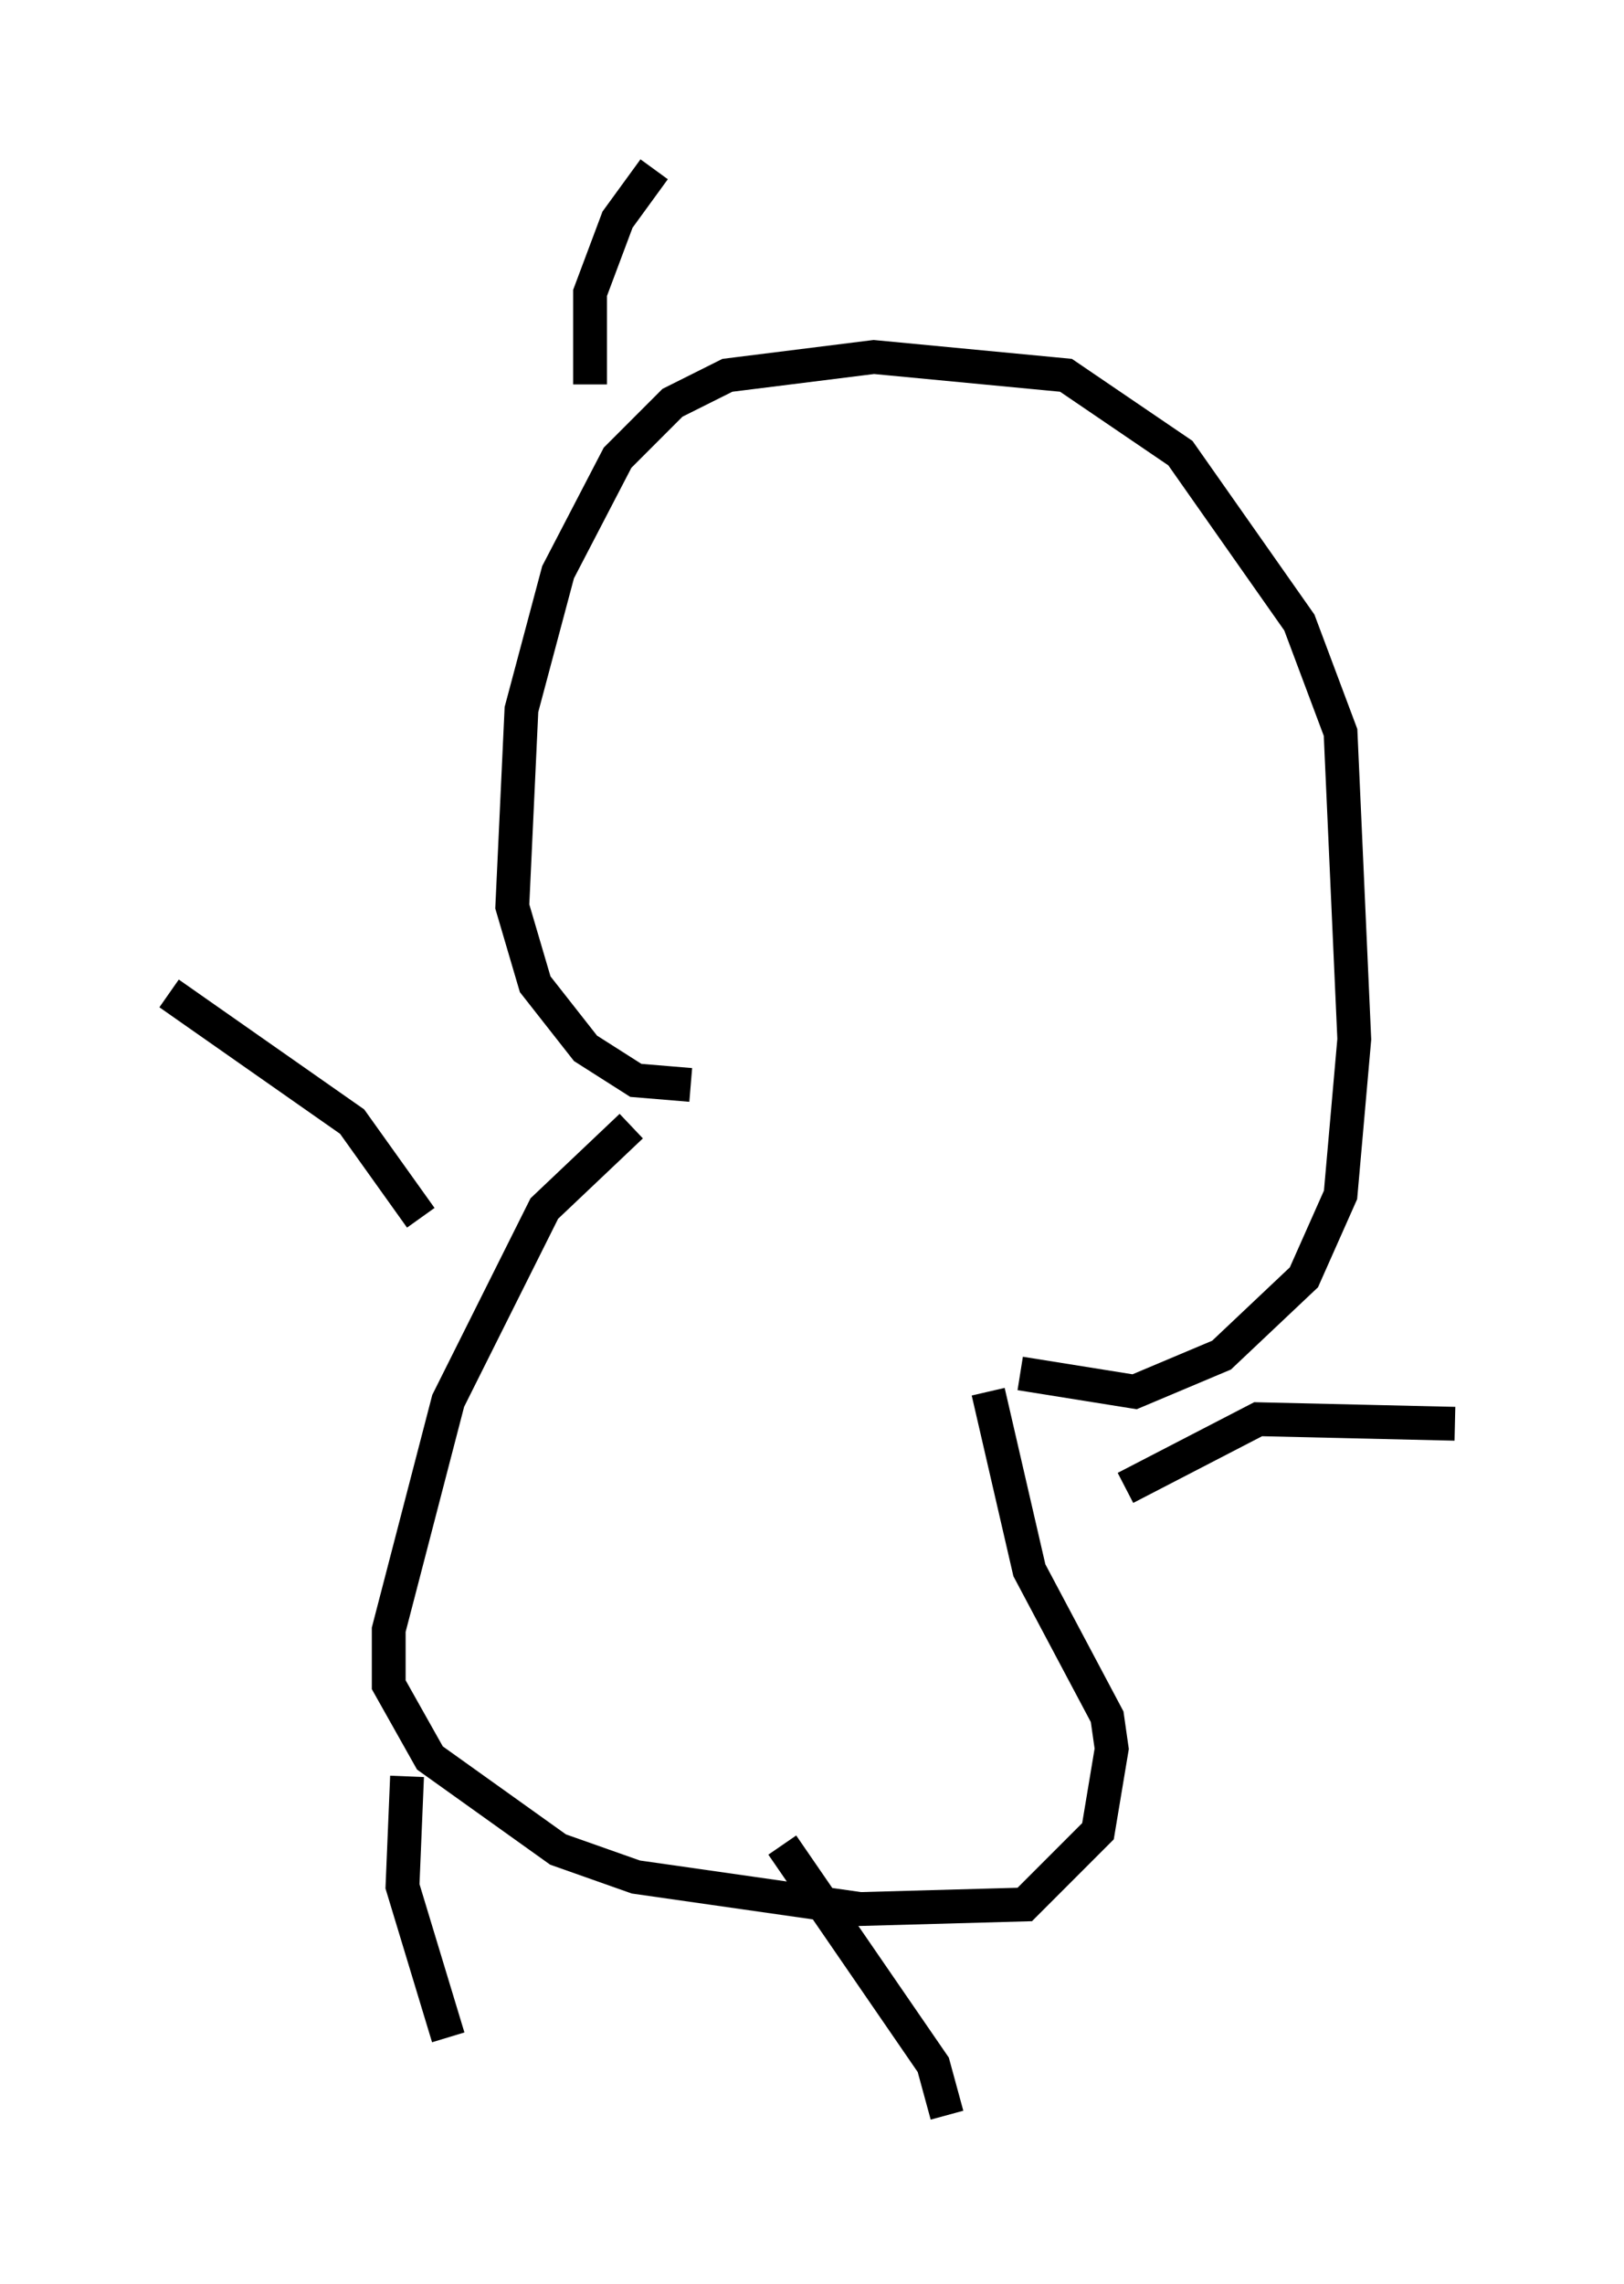 <?xml version="1.0" encoding="utf-8" ?>
<svg baseProfile="full" height="67.51" version="1.1" width="48.024" xmlns="http://www.w3.org/2000/svg" xmlns:ev="http://www.w3.org/2001/xml-events" xmlns:xlink="http://www.w3.org/1999/xlink"><defs /><rect fill="white" height="67.51" width="48.024" x="0" y="0" /><path d="M20.155, 32.605 m-1.488, 0.677 l-2.571, 2.436 -2.842, 5.683 l-1.759, 6.766 0.0, 1.624 l1.218, 2.165 3.789, 2.706 l2.3, 0.812 6.631, 0.947 l4.871, -0.135 2.165, -2.165 l0.406, -2.436 -0.135, -0.947 l-2.3, -4.33 -1.218, -5.277 m-8.796, -9.066 l-1.624, -0.135 -1.488, -0.947 l-1.488, -1.894 -0.677, -2.3 l0.271, -5.819 1.083, -4.059 l1.759, -3.383 1.624, -1.624 l1.624, -0.812 4.33, -0.541 l5.683, 0.541 3.383, 2.3 l3.518, 5.007 1.218, 3.248 l0.406, 9.066 -0.406, 4.601 l-1.083, 2.436 -2.436, 2.3 l-2.571, 1.083 -3.383, -0.541 m-18.132, 11.908 l-0.135, 3.248 1.353, 4.465 m9.878, -5.683 l4.465, 6.495 0.406, 1.488 m-15.561, -26.522 l-2.03, -2.842 -5.413, -3.789 m28.281, 14.614 l3.924, -2.03 5.819, 0.135 m-25.575, -30.717 l0.0, -2.706 0.812, -2.165 l1.083, -1.488 " fill="none" stroke="black" stroke-width="1" /></svg>